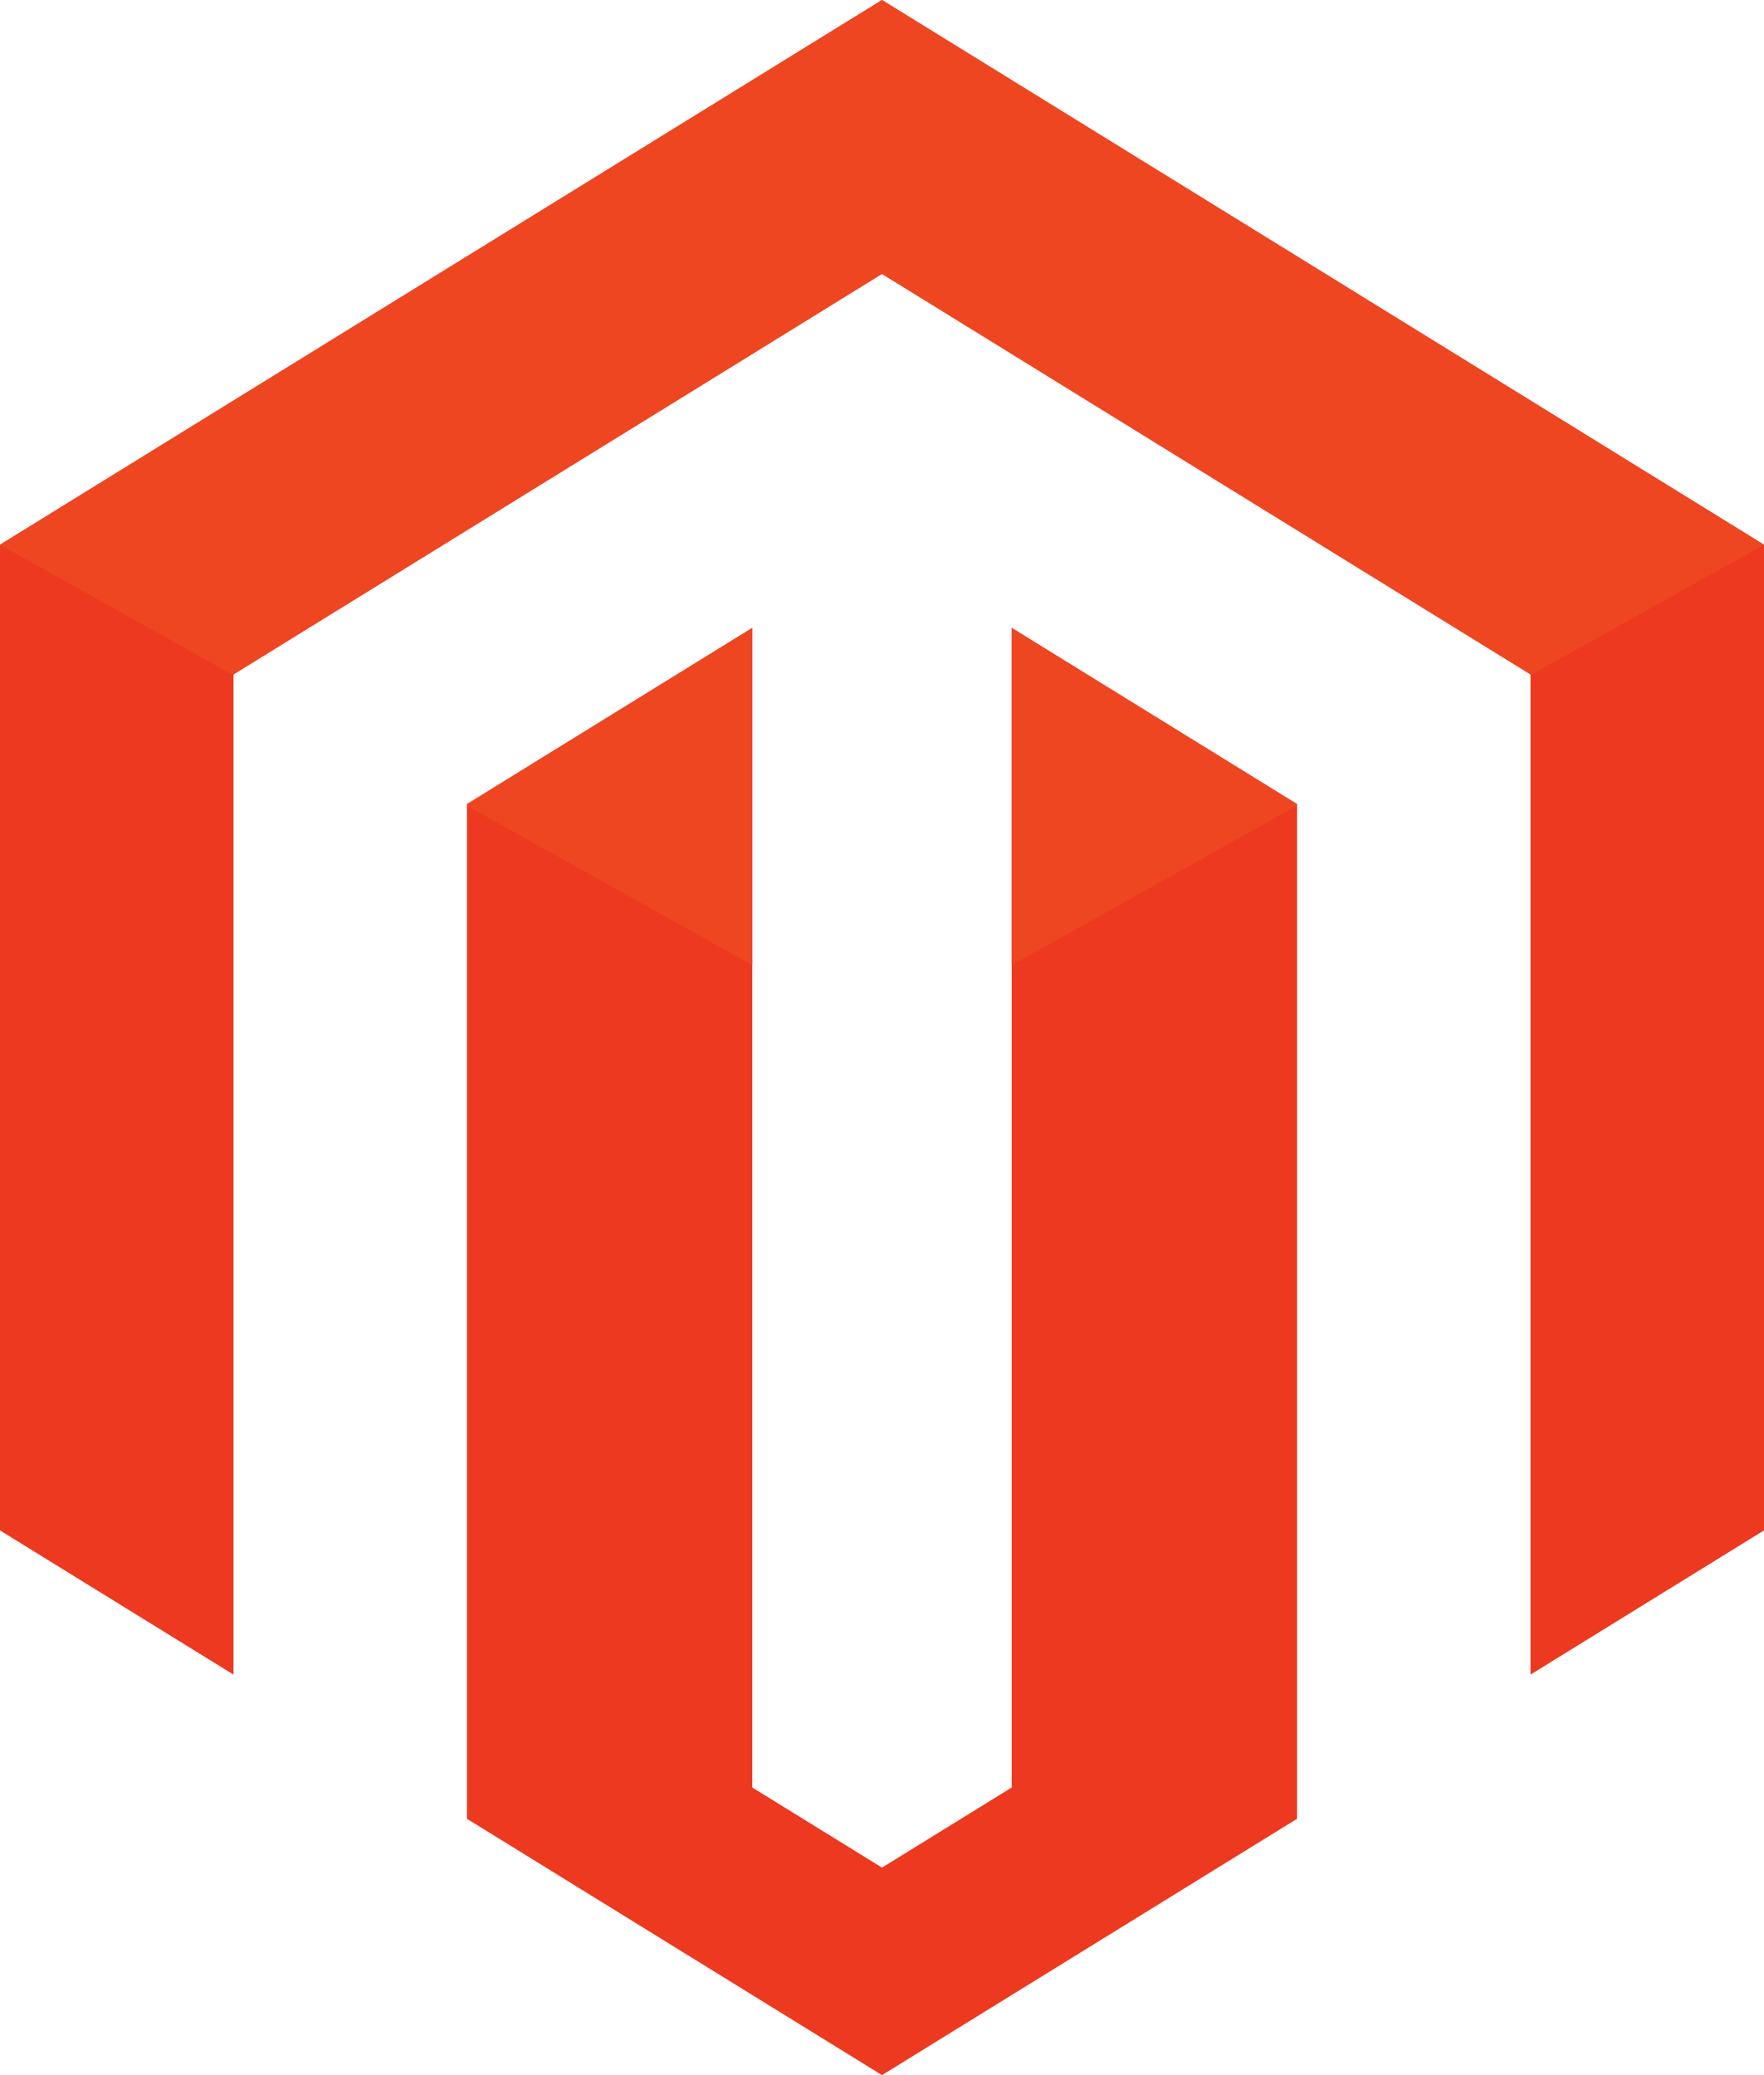 <?xml version="1.0" encoding="UTF-8" standalone="no"?>
<svg
   xmlns:dc="http://purl.org/dc/elements/1.1/"
   xmlns:cc="http://creativecommons.org/ns#"
   xmlns:rdf="http://www.w3.org/1999/02/22-rdf-syntax-ns#"
   xmlns:svg="http://www.w3.org/2000/svg"
   xmlns="http://www.w3.org/2000/svg"
   version="1.1"
   id="svg3417"
   viewBox="0 0 850 1000"
   height="282.222mm"
   width="239.889mm">
  <defs
     id="defs3419" />
  <g
     transform="translate(56.429,-18.076)"
     id="layer1">
    <g
       id="g3433"
       transform="matrix(1.25,0,0,-1.25,-56.429,1018.077)">
      <g
         id="g3435"
         transform="scale(0.1,0.1)">
        <path
           d="m 2900,1108.8 500,-308.788 499.99,308.788 0,4470.6 L 5000,4900 5000,988.23 3400,0 1800.01,988.23 l 0,3911.77 1099.99,679.4 0,-4470.6 z m 2999.98,435.3 0,3855.9 L 3400,6944.11 900.004,5400 l 0,-3855.9 L 0,2100.01 0,5900.01 3400,8000 6800,5900.01 l 0,-3800 -900.02,-555.91"
           style="fill:#ed391f;fill-opacity:1;fill-rule:evenodd;stroke:none"
           id="path3437" />
        <path
           d="m 2900,4279.42 -1099.99,614.7 0,5.86 1099.99,679.45 0,-1300.01 z m 2100,614.7 -1100.01,-614.7 0,1300.01 1100.01,-679.45 0,-5.86 z M 5899.98,5399.98 3400,6944.11 900.004,5399.98 l 0,-2.93 L 0,5899.98 3400,8000 6800,5899.98 l -900.02,-502.93 0,2.93"
           style="fill:#ef4622;fill-opacity:1;fill-rule:evenodd;stroke:none"
           id="path3439" />
      </g>
    </g>
  </g>
</svg>
